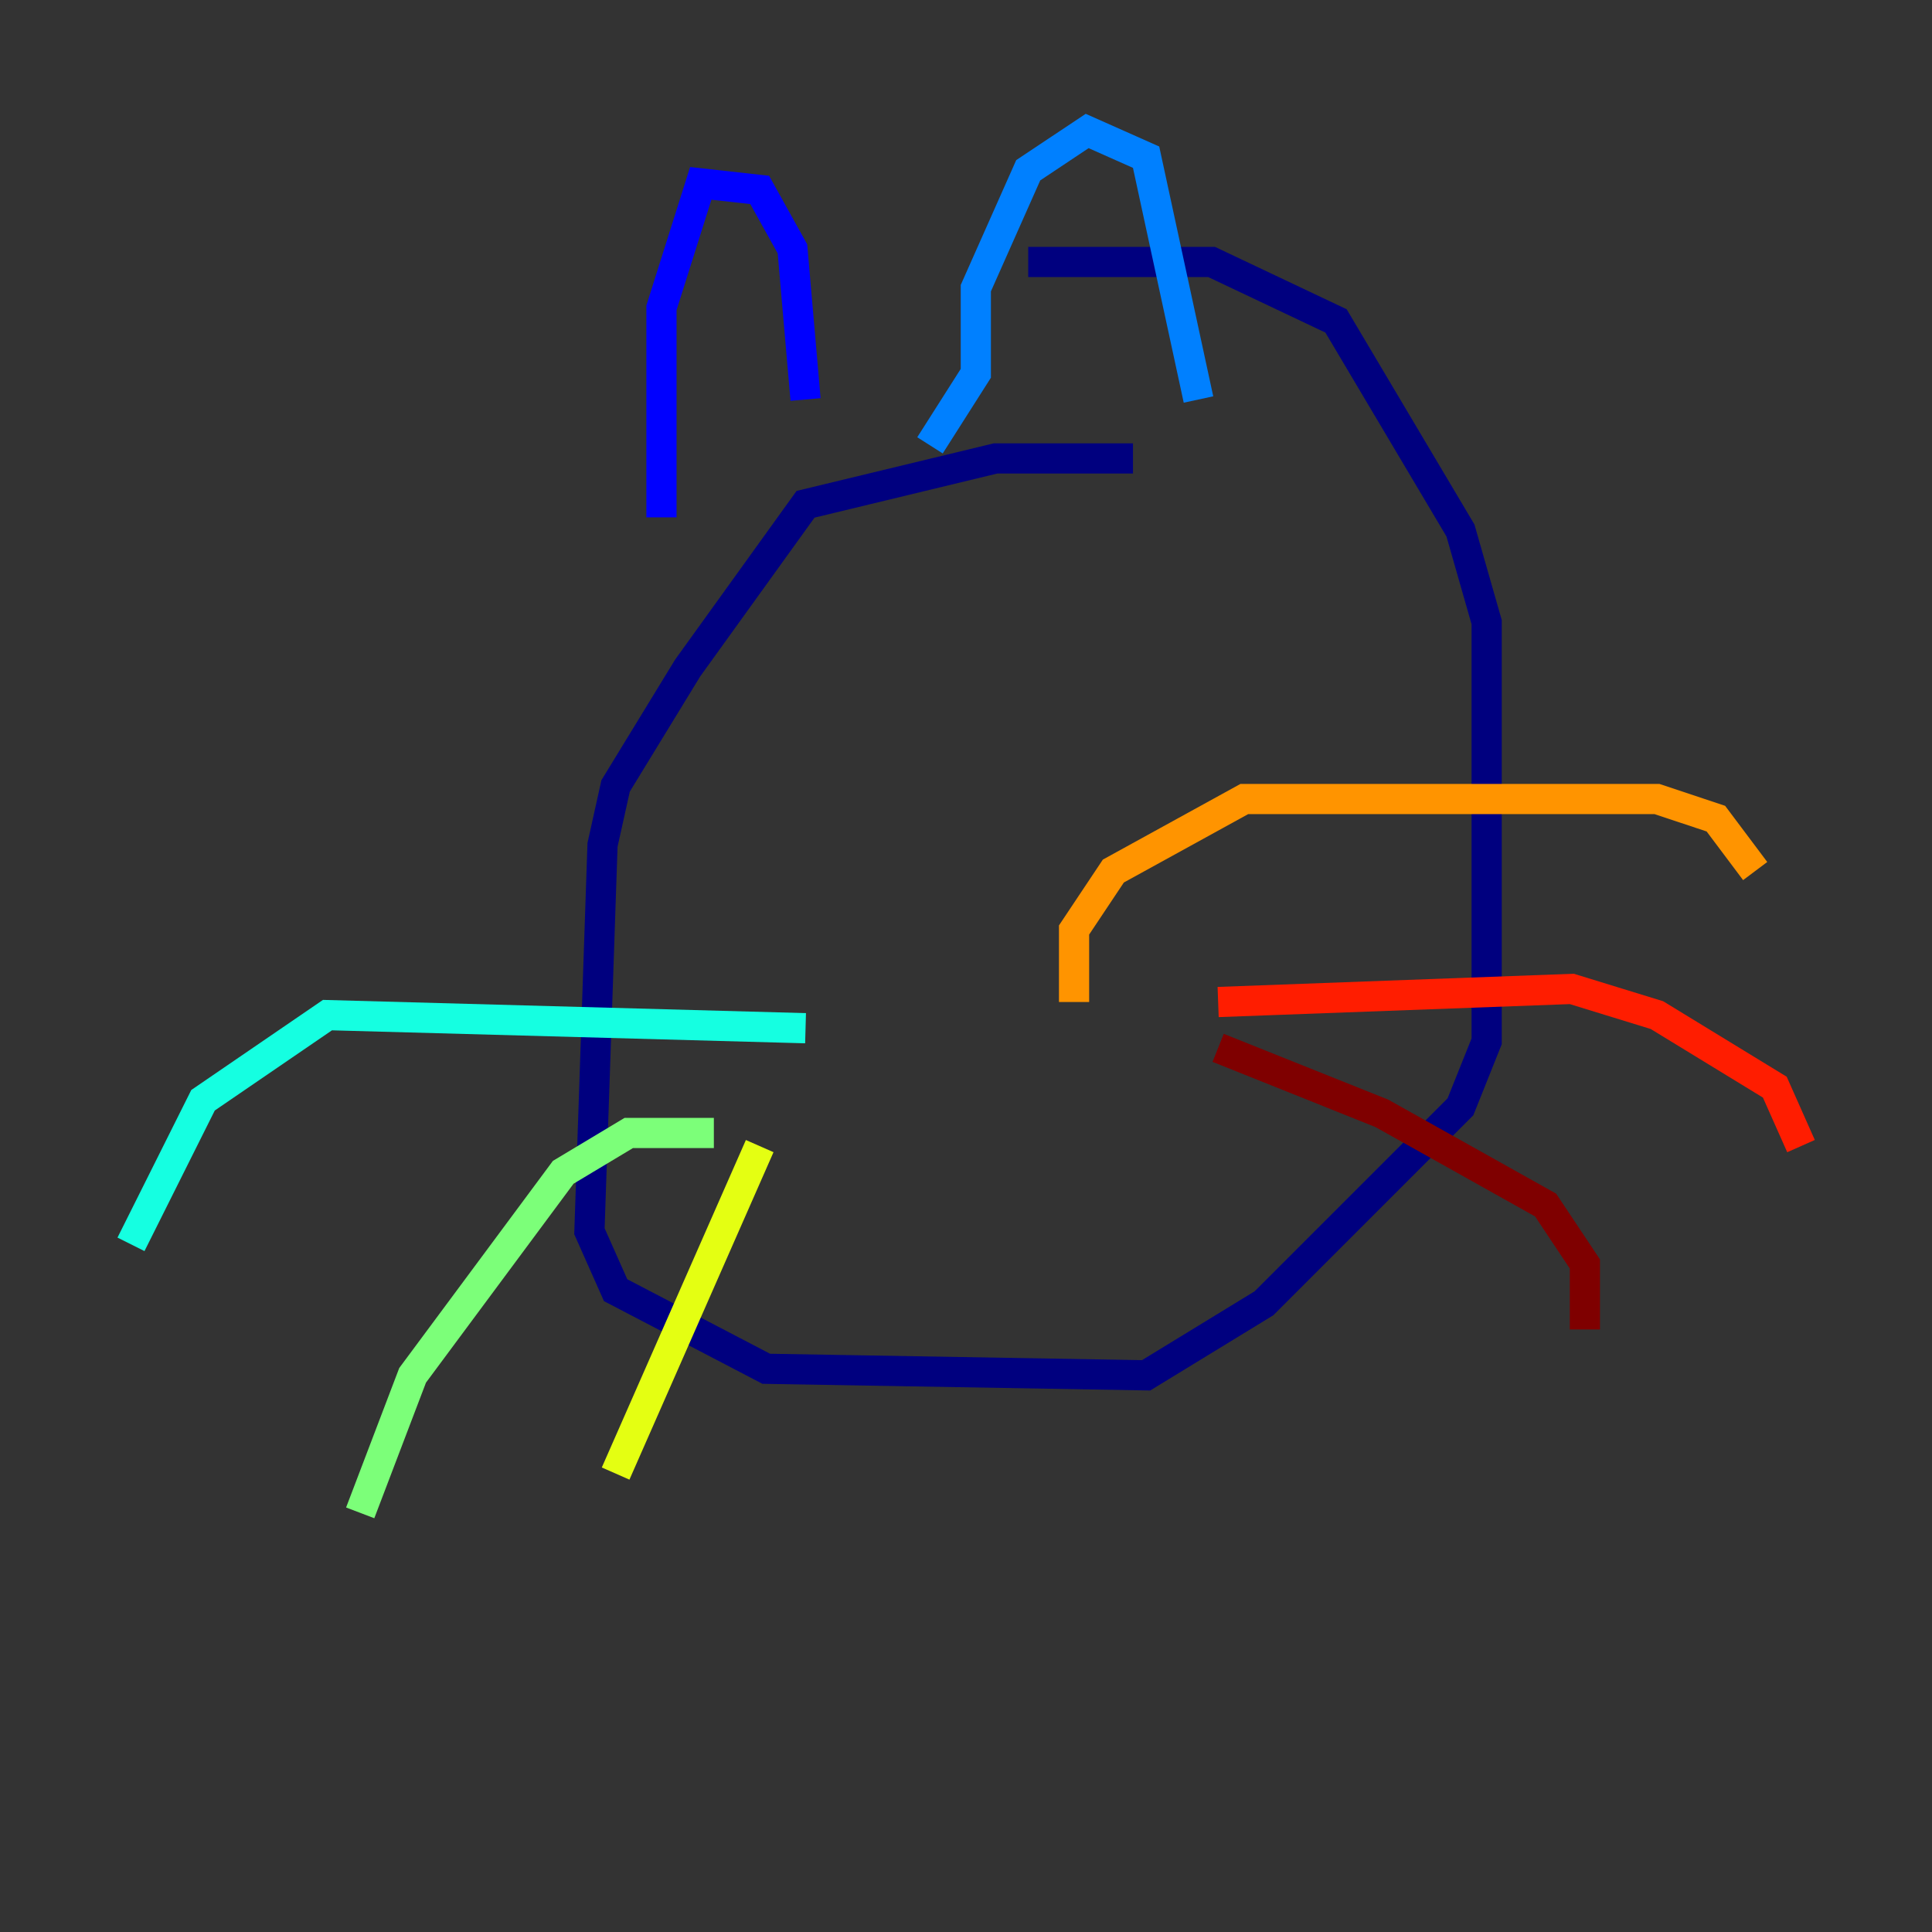 <?xml version="1.0" encoding="utf-8" ?>
<svg baseProfile="tiny" height="128" version="1.2" viewBox="0,0,128,128" width="128" xmlns="http://www.w3.org/2000/svg" xmlns:ev="http://www.w3.org/2001/xml-events" xmlns:xlink="http://www.w3.org/1999/xlink"><rect x="0" y="0" width="128" height="128" fill="#333333" stroke="none"/><defs /><polyline fill="none" points="75.064,30.373 65.953,30.373 53.37,33.41 45.559,44.258 40.786,52.068 39.919,55.973 39.051,81.573 40.786,85.478 50.766,90.685 75.932,91.119 83.742,86.346 96.759,73.329 98.495,68.99 98.495,41.22 96.759,35.146 88.515,21.261 80.271,17.356 68.122,17.356" stroke="#00007f" stroke-width="2" /><polyline fill="none" points="43.824,34.278 43.824,20.393 46.427,12.149 50.332,12.583 52.502,16.488 53.37,26.468" stroke="#0000ff" stroke-width="2" /><polyline fill="none" points="61.614,29.505 64.651,24.732 64.651,19.091 68.122,11.281 72.027,8.678 75.932,10.414 79.403,26.468" stroke="#0080ff" stroke-width="2" /><polyline fill="none" points="53.37,68.122 21.695,67.254 13.451,72.895 8.678,82.441" stroke="#15ffe1" stroke-width="2" /><polyline fill="none" points="47.295,75.064 41.654,75.064 37.315,77.668 27.336,91.119 23.864,100.231" stroke="#7cff79" stroke-width="2" /><polyline fill="none" points="50.332,75.932 40.786,97.627" stroke="#e4ff12" stroke-width="2" /><polyline fill="none" points="71.159,66.386 71.159,61.614 73.763,57.709 82.441,52.936 109.776,52.936 113.681,54.237 116.285,57.709" stroke="#ff9400" stroke-width="2" /><polyline fill="none" points="80.705,66.386 104.136,65.519 109.776,67.254 117.586,72.027 119.322,75.932" stroke="#ff1d00" stroke-width="2" /><polyline fill="none" points="80.705,69.424 91.552,73.763 102.4,79.837 105.003,83.742 105.003,88.081" stroke="#7f0000" stroke-width="2" /></svg>